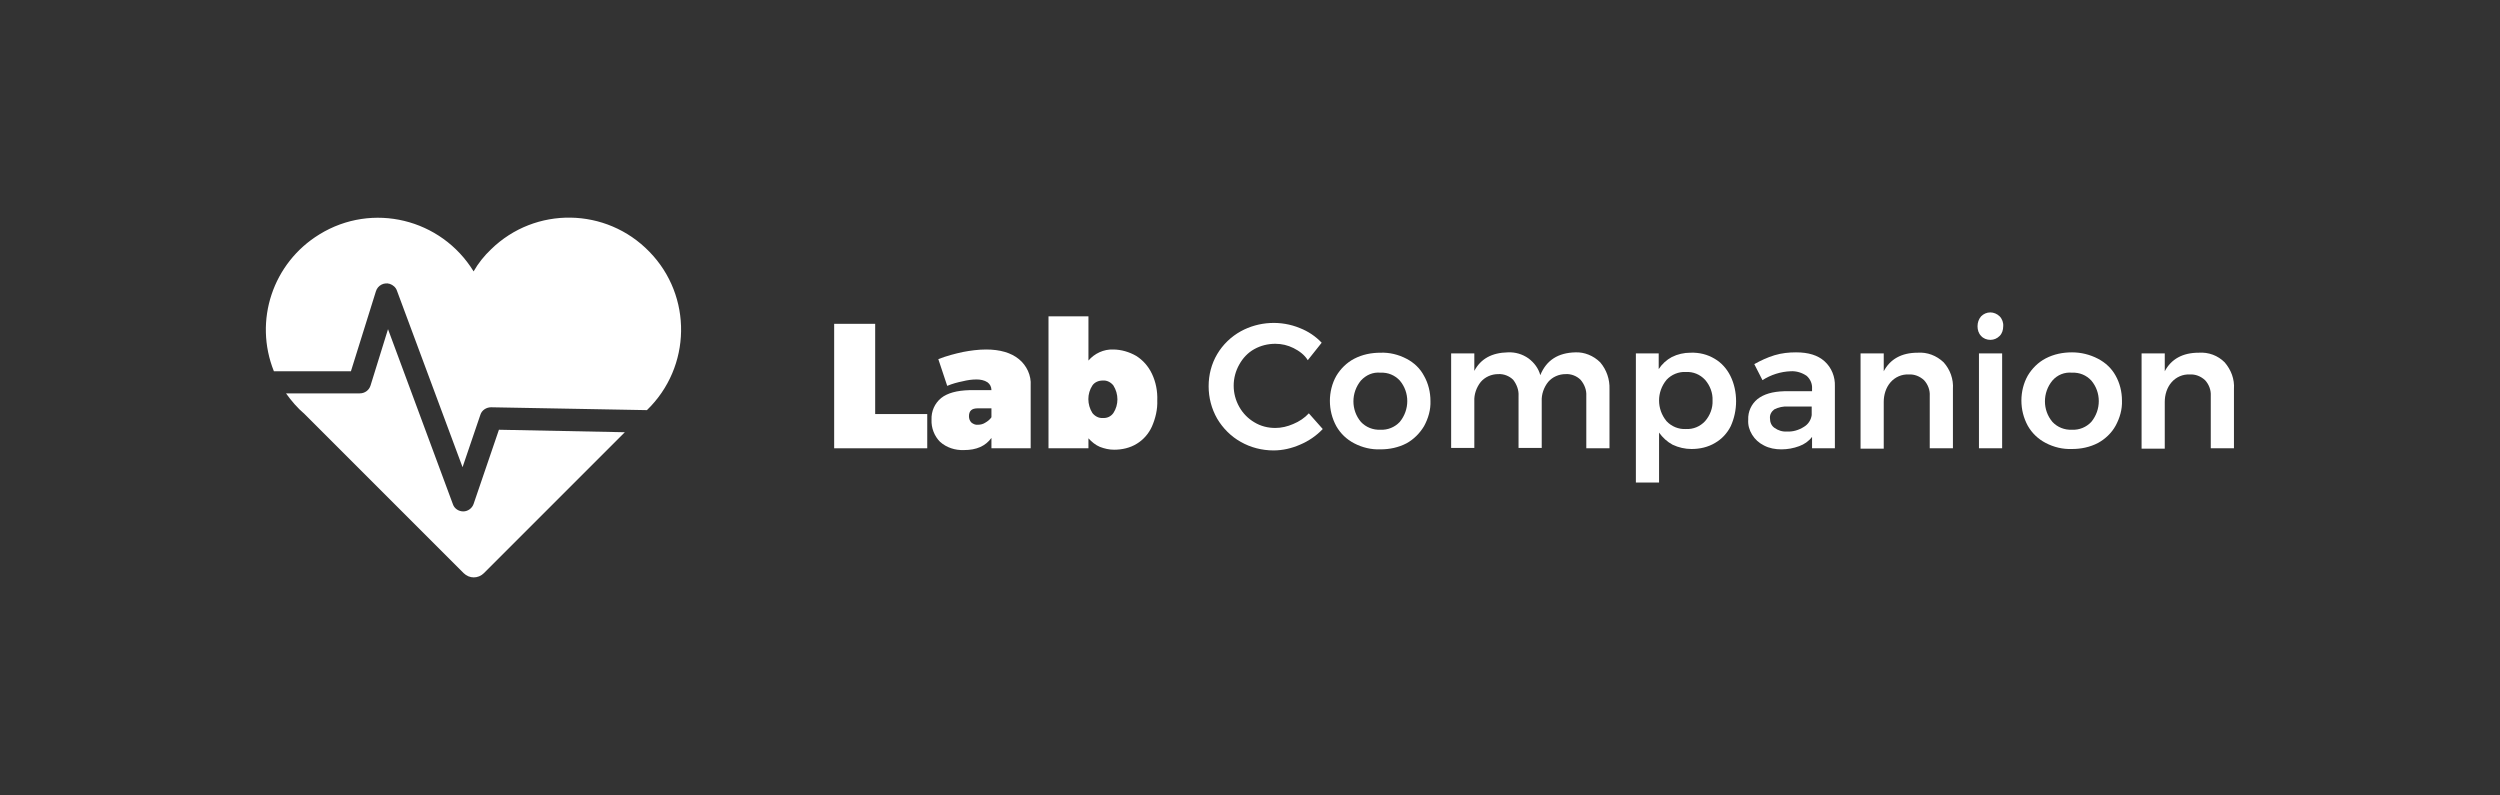 <?xml version="1.0" encoding="utf-8"?>
<!-- Generator: Adobe Illustrator 22.1.0, SVG Export Plug-In . SVG Version: 6.00 Build 0)  -->
<svg version="1.1" id="Layer_1" xmlns="http://www.w3.org/2000/svg" xmlns:xlink="http://www.w3.org/1999/xlink" x="0px" y="0px"
	 viewBox="0 0 701 223" style="enable-background:new 0 0 701 223;" xml:space="preserve">
<rect x="0" y="0" width="701" height="223" fill="#333333" stroke="none"/>
<style type="text/css">
	.st0{fill:#FFFFFF;}
</style>
<title>Lab-companion_white</title>
<g>
	<g>
		<path class="st0" d="M98.4,104.1l7-22.4c0.5-1.7,2.3-2.6,3.9-2.1c0.9,0.3,1.7,1,2,1.9l18.4,49.5l5-14.7c0.4-1.3,1.7-2.1,3-2.1
			l43.7,0.8c12.5-12.1,12.8-32,0.7-44.4c-12.1-12.5-32-12.8-44.4-0.7c-1.9,1.8-3.6,3.9-4.9,6.2c-9.1-14.8-28.4-19.5-43.2-10.4
			c-13.1,8-18.5,24.2-12.8,38.4H98.4z"/>
		<path class="st0" d="M139.9,120.5l-7.1,20.8c-0.4,1.2-1.6,2.1-2.9,2.1h0c-1.3,0-2.5-0.8-2.9-2l-18.2-49.1l-4.9,15.8
			c-0.4,1.3-1.6,2.2-3,2.2H80.2c1.5,2.1,3.2,4.1,5.2,5.8l44.6,44.6c1.6,1.6,4.1,1.6,5.7,0c0,0,0,0,0,0l39.5-39.5L139.9,120.5z"/>
	</g>
	<g>
		<path class="st0" d="M233.9,90.8h11.5v25.3H260v9.6h-26.1V90.8z"/>
		<path class="st0" d="M285.7,100.7c2.2,1.8,3.5,4.6,3.3,7.4v17.6h-11v-2.9c-1.7,2.3-4.2,3.4-7.7,3.4c-2.5,0.1-4.9-0.7-6.7-2.3
			c-1.6-1.6-2.5-3.9-2.4-6.2c-0.1-2.4,0.9-4.6,2.7-6.1c1.8-1.4,4.4-2.1,7.9-2.2h6.2c0-0.9-0.4-1.7-1.1-2.2c-0.9-0.6-2-0.8-3.1-0.8
			c-1.3,0-2.6,0.2-3.8,0.5c-1.5,0.3-3,0.7-4.4,1.3l-2.5-7.5c2.3-0.9,4.6-1.5,6.9-2c2.1-0.4,4.3-0.7,6.5-0.7
			C280.4,98,283.5,98.9,285.7,100.7z M276.3,118.5c0.7-0.4,1.3-0.9,1.7-1.5v-2.5h-3.9c-1.6,0-2.4,0.7-2.4,2.2c0,0.7,0.2,1.3,0.7,1.8
			c0.5,0.4,1.2,0.7,1.8,0.6C275,119.1,275.7,118.9,276.3,118.5z"/>
		<path class="st0" d="M318.6,99.8c1.9,1.2,3.4,2.9,4.4,5c1.1,2.3,1.6,4.9,1.5,7.5c0.1,2.5-0.5,5-1.5,7.3c-0.9,2-2.4,3.7-4.2,4.8
			c-1.9,1.2-4.2,1.7-6.4,1.7c-1.4,0-2.7-0.3-4-0.8c-1.2-0.5-2.3-1.4-3.2-2.4v2.8H294v-37h11.2v12.4c1.7-2,4.3-3.2,6.9-3.1
			C314.4,98,316.7,98.7,318.6,99.8z M312.2,115.8c1.5-2.3,1.5-5.3,0-7.7c-0.7-0.9-1.8-1.5-3-1.4c-1.2,0-2.3,0.5-2.9,1.4
			c-1.5,2.3-1.5,5.3,0,7.7c0.7,0.9,1.8,1.5,2.9,1.4C310.4,117.3,311.5,116.8,312.2,115.8L312.2,115.8z"/>
		<path class="st0" d="M362.7,97.6c-1.6-0.8-3.3-1.2-5.1-1.2c-2.1,0-4.1,0.5-5.9,1.5c-1.8,1-3.2,2.5-4.2,4.3
			c-2.1,3.7-2.1,8.2,0,11.9c1,1.8,2.5,3.3,4.2,4.3c1.8,1.1,3.8,1.6,5.9,1.6c1.7,0,3.4-0.4,5-1.1c1.7-0.7,3.2-1.7,4.4-3l3.9,4.4
			c-1.8,1.9-4,3.4-6.4,4.4c-2.3,1-4.8,1.6-7.4,1.6c-3.2,0-6.4-0.8-9.2-2.4c-2.7-1.5-5-3.8-6.6-6.5c-1.6-2.8-2.4-5.9-2.4-9.1
			c0-3.2,0.8-6.3,2.4-9c1.6-2.7,3.9-4.9,6.6-6.4c5.1-2.8,11.3-3.1,16.6-0.9c2.3,0.9,4.4,2.3,6.1,4.1l-3.9,4.9
			C365.8,99.5,364.3,98.4,362.7,97.6z"/>
		<path class="st0" d="M394.4,100.6c2.1,1.1,3.8,2.7,4.9,4.8c1.2,2.1,1.8,4.6,1.8,7c0.1,2.5-0.6,4.9-1.8,7.1c-1.2,2-2.9,3.7-4.9,4.8
			c-2.3,1.2-4.8,1.7-7.3,1.7c-2.6,0.1-5.1-0.5-7.4-1.7c-2.1-1.1-3.8-2.7-5-4.8c-1.2-2.2-1.8-4.6-1.8-7.1c0-2.4,0.6-4.9,1.8-7
			c1.2-2,2.9-3.7,5-4.8c2.3-1.2,4.8-1.7,7.4-1.7C389.6,98.8,392.1,99.4,394.4,100.6z M381.6,106.7c-2.8,3.4-2.8,8.3,0,11.6
			c1.4,1.5,3.4,2.3,5.5,2.2c2,0.1,4-0.7,5.4-2.2c2.8-3.4,2.8-8.3,0-11.6c-1.4-1.5-3.3-2.3-5.4-2.2
			C385,104.3,383.1,105.1,381.6,106.7L381.6,106.7z"/>
		<path class="st0" d="M448.7,101.6c1.8,2.1,2.7,4.8,2.6,7.5v16.6h-6.5V111c0.1-1.6-0.5-3.2-1.6-4.5c-1.1-1.1-2.7-1.7-4.2-1.6
			c-1.9,0-3.7,0.8-4.9,2.2c-1.2,1.5-1.9,3.5-1.8,5.4v13.1h-6.5V111c0.1-1.6-0.5-3.2-1.5-4.5c-1.1-1.1-2.7-1.7-4.2-1.6
			c-1.9,0-3.7,0.8-4.9,2.2c-1.2,1.5-1.9,3.5-1.8,5.4v13.1h-6.5V99.1h6.5v4.9c1.8-3.4,4.9-5.1,9.4-5.2c2.1-0.1,4.1,0.5,5.8,1.7
			c1.6,1.2,2.8,2.8,3.3,4.7c1.7-4.2,5-6.3,9.9-6.4C444.2,98.7,446.8,99.7,448.7,101.6z"/>
		<path class="st0" d="M480.8,100.6c1.9,1.1,3.4,2.8,4.4,4.8c1.1,2.2,1.6,4.7,1.6,7.1c0,2.4-0.5,4.8-1.5,7c-1,2-2.5,3.6-4.4,4.7
			c-2,1.2-4.3,1.7-6.6,1.7c-1.8,0-3.6-0.4-5.3-1.2c-1.5-0.8-2.8-2-3.8-3.4v14h-6.5V99.1h6.4v4.4c0.9-1.4,2.2-2.6,3.7-3.4
			c1.6-0.8,3.4-1.2,5.2-1.2C476.5,98.8,478.8,99.4,480.8,100.6z M478.1,118.1c1.4-1.6,2.2-3.7,2.1-5.8c0.1-2.1-0.7-4.2-2.1-5.8
			c-1.4-1.5-3.3-2.3-5.4-2.2c-2-0.1-4,0.7-5.4,2.2c-2.8,3.4-2.8,8.2,0,11.6c1.4,1.5,3.4,2.3,5.4,2.2
			C474.8,120.4,476.7,119.6,478.1,118.1z"/>
		<path class="st0" d="M508.1,125.7v-3.2c-0.9,1.2-2.2,2.1-3.6,2.6c-1.6,0.6-3.3,0.9-5,0.9c-1.7,0-3.4-0.3-4.9-1.1
			c-1.4-0.7-2.5-1.7-3.3-3c-0.8-1.3-1.2-2.7-1.1-4.2c-0.1-2.3,0.9-4.4,2.6-5.8c1.8-1.4,4.2-2.1,7.5-2.2h7.8V109
			c0.1-1.4-0.5-2.7-1.5-3.6c-1.3-0.9-2.9-1.4-4.5-1.3c-2.8,0.1-5.6,1-7.9,2.5l-2.3-4.5c1.8-1,3.7-1.9,5.7-2.5c2-0.6,4-0.8,6-0.8
			c3.5,0,6.1,0.8,8,2.5c2,1.8,3,4.4,2.9,7v17.4L508.1,125.7z M505.8,119.7c1.2-0.7,2-1.9,2.2-3.3v-2.4h-6.7
			c-1.3-0.1-2.6,0.2-3.8,0.8c-0.8,0.6-1.3,1.5-1.2,2.5c0,1.1,0.4,2.1,1.3,2.7c1,0.7,2.2,1.1,3.5,1
			C502.7,121.1,504.4,120.6,505.8,119.7L505.8,119.7z"/>
		<path class="st0" d="M545,101.6c1.8,2,2.8,4.7,2.6,7.5v16.6h-6.5V111c0.1-1.6-0.5-3.2-1.6-4.4c-1.2-1.1-2.7-1.7-4.3-1.6
			c-1.9-0.1-3.8,0.7-5.1,2.2c-1.3,1.5-1.9,3.5-1.9,5.5v13.1h-6.5V99.1h6.5v5c1.8-3.4,5-5.2,9.5-5.2C540.4,98.7,543,99.7,545,101.6z"
			/>
		<path class="st0" d="M560.7,88.7c0.7,0.7,1.1,1.8,1,2.8c0,1-0.3,2-1,2.7c-0.7,0.7-1.6,1.1-2.6,1.1c-1,0-2-0.4-2.6-1.1
			c-0.7-0.7-1-1.7-1-2.7c0-1,0.3-2,1-2.8c0.7-0.7,1.6-1.1,2.6-1.1C559,87.6,560,88,560.7,88.7z M554.9,99.1h6.5v26.6h-6.5V99.1z"/>
		<path class="st0" d="M588.3,100.6c2.1,1.1,3.8,2.7,4.9,4.7c1.2,2.1,1.8,4.6,1.8,7c0.1,2.5-0.6,4.9-1.8,7.1c-1.1,2-2.9,3.7-4.9,4.8
			c-2.3,1.2-4.8,1.7-7.3,1.7c-2.6,0.1-5.1-0.5-7.4-1.7c-2.1-1.1-3.8-2.7-5-4.8c-1.2-2.2-1.8-4.6-1.8-7.1c0-2.4,0.6-4.9,1.8-7
			c1.2-2,2.9-3.7,5-4.8c2.3-1.2,4.8-1.7,7.4-1.7C583.5,98.8,586,99.4,588.3,100.6z M575.5,106.7c-2.8,3.4-2.8,8.3,0,11.6
			c1.4,1.5,3.4,2.3,5.5,2.2c2,0.1,4-0.7,5.4-2.2c2.8-3.4,2.8-8.3,0-11.6c-1.4-1.5-3.3-2.3-5.4-2.2
			C578.9,104.3,576.9,105.1,575.5,106.7L575.5,106.7z"/>
		<path class="st0" d="M623.8,101.6c1.8,2.1,2.8,4.7,2.6,7.5v16.6h-6.5V111c0.1-1.6-0.5-3.2-1.6-4.4c-1.2-1.1-2.7-1.7-4.3-1.6
			c-1.9-0.1-3.8,0.7-5.1,2.2c-1.3,1.5-1.9,3.5-1.9,5.5v13.1h-6.5V99.1h6.5v5c1.8-3.4,5-5.2,9.5-5.2
			C619.3,98.7,621.9,99.7,623.8,101.6z"/>
	</g>
</g>
</svg>
